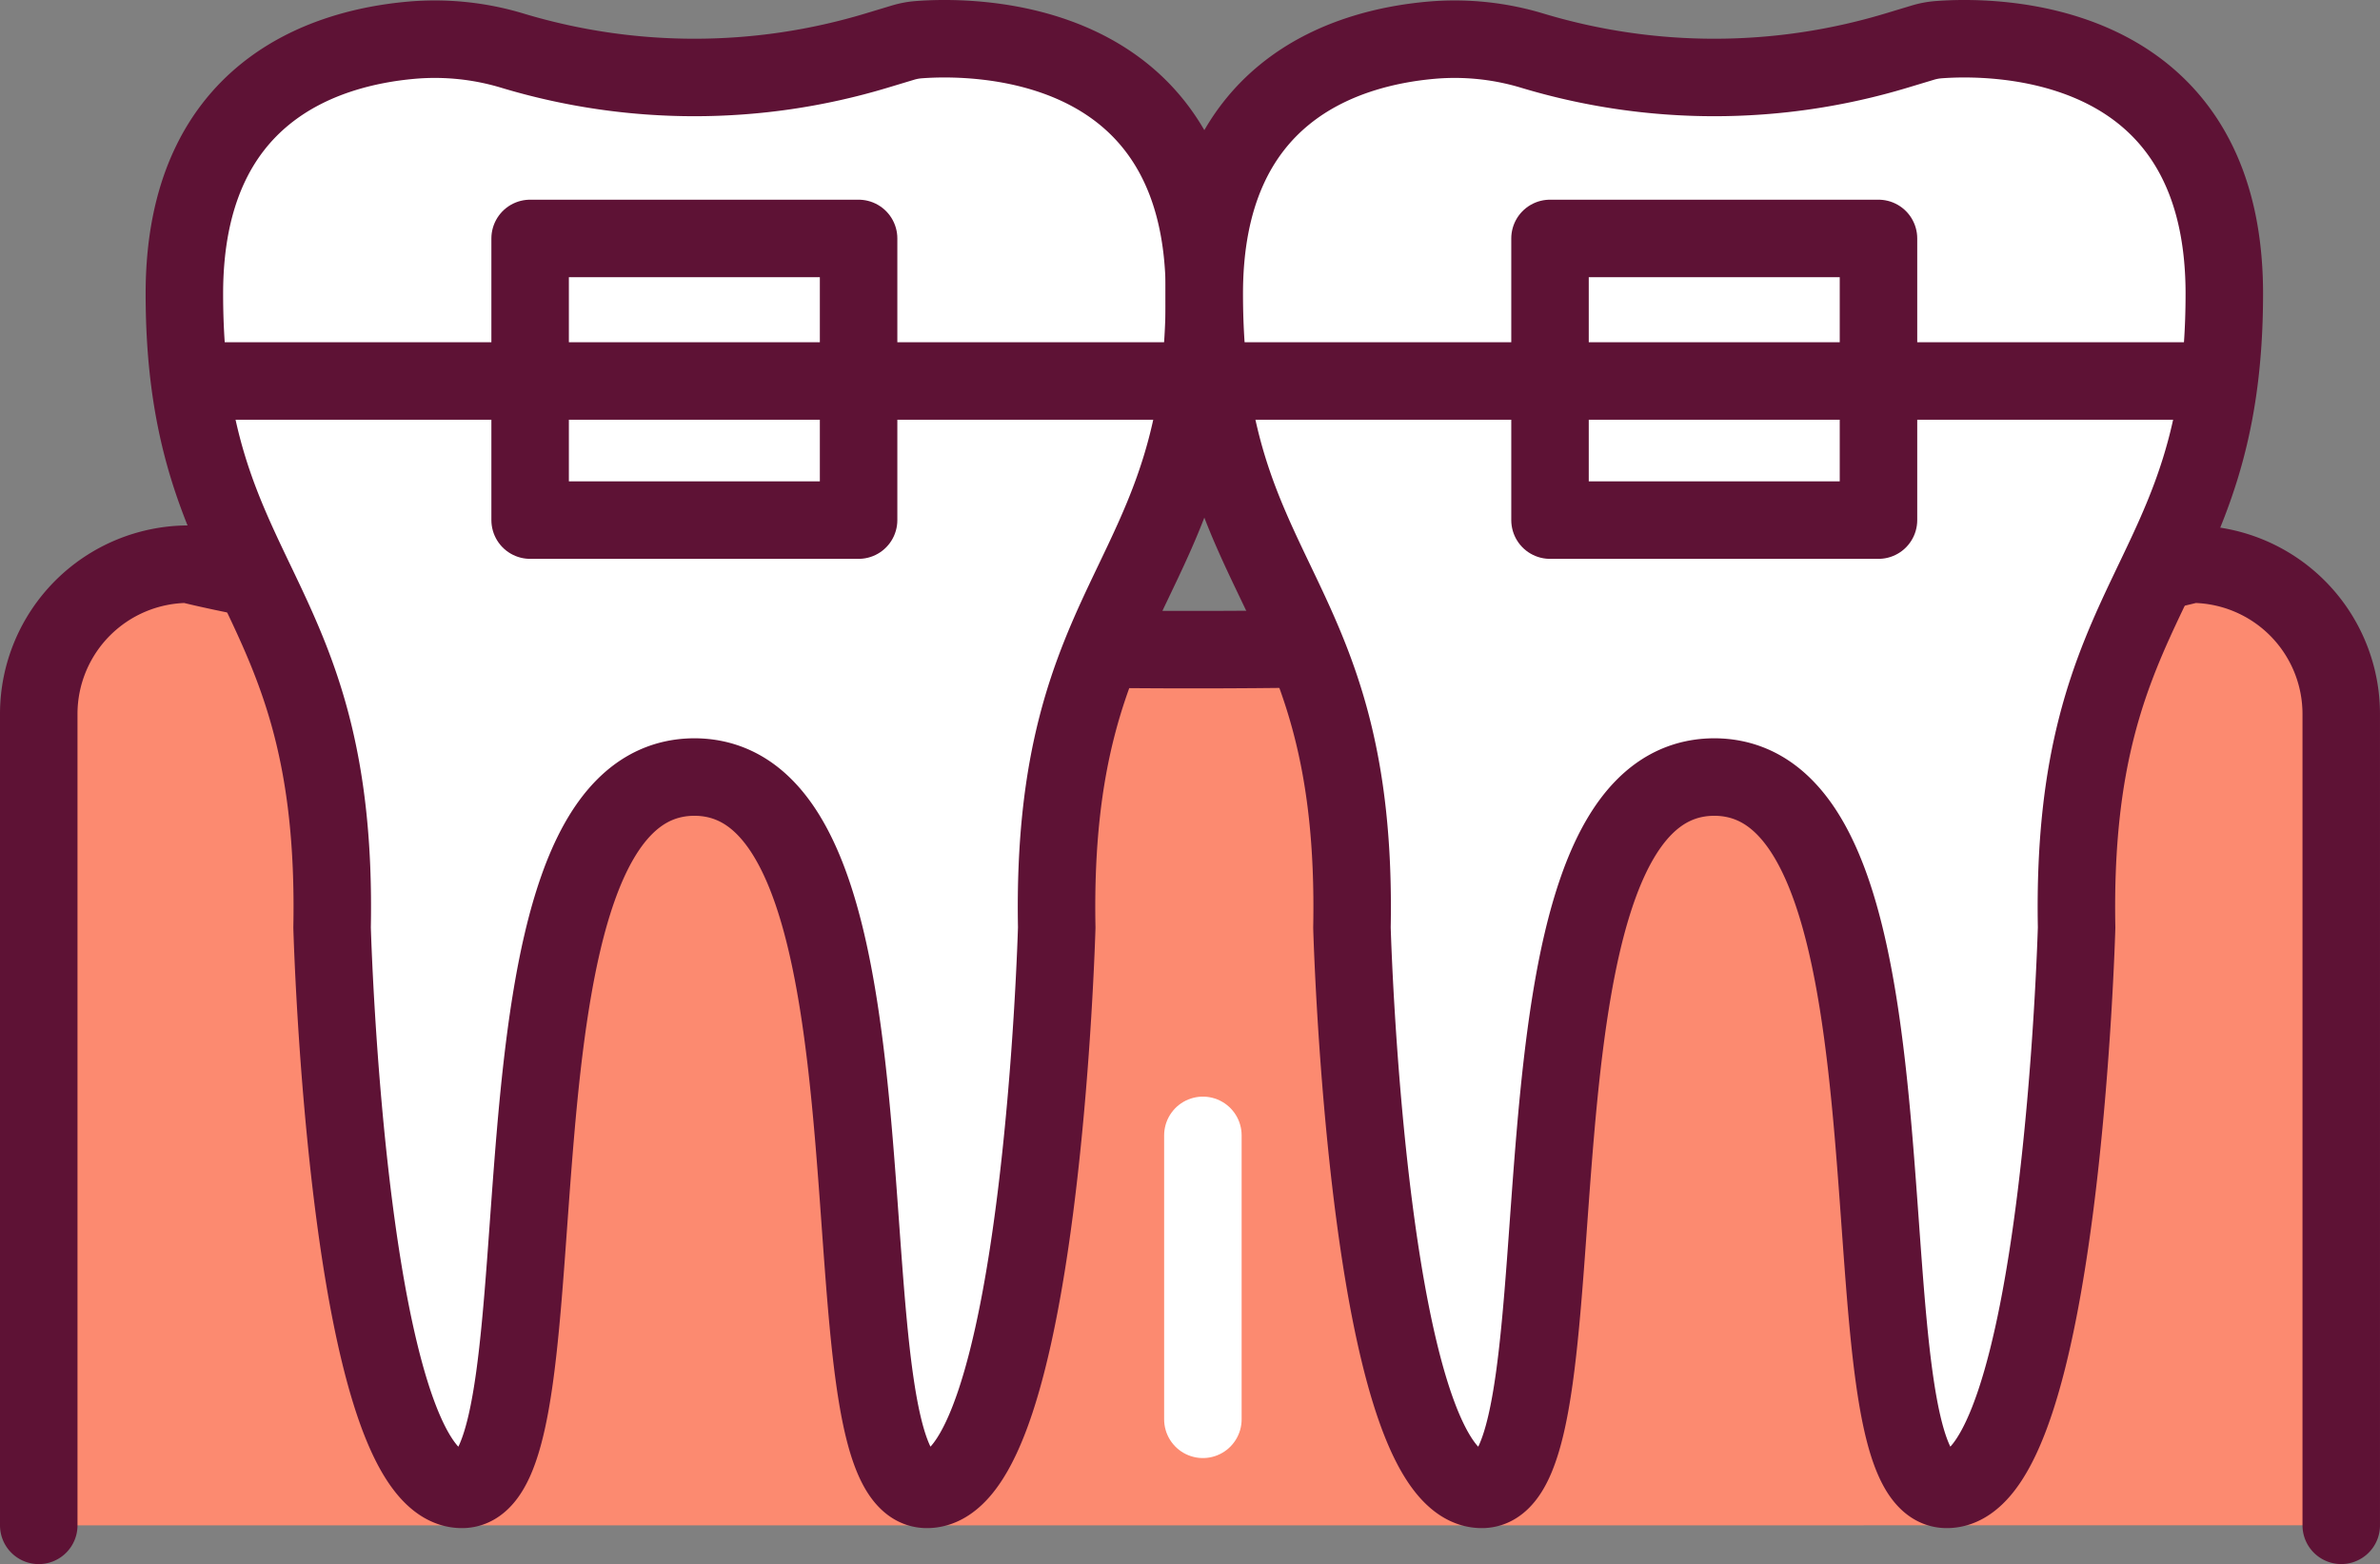 <svg id="&#x421;&#x43B;&#x43E;&#x439;_1" viewBox="0 0 1996.37 1312.07" xmlns="http://www.w3.org/2000/svg"><rect x="0" y="0" width="1996.37" height="1312.07" fill="#808080" stroke="none"/><g stroke-linecap="round" stroke-linejoin="round" stroke-width="65"><g transform="translate(-751.82 -1093.97)"><path d="m2715.68 2373.53v-680.53a125.73 125.73 0 0 0 -125.68-125.76s-267.24 71.71-837.09 71.71-842.91-71.71-842.91-71.71a125.73 125.73 0 0 0 -125.68 125.76v680.56" fill="#fc8a70" stroke="#5e1235"/><path d="m1762.12 1340.39c0-220.51-199-216.31-239.83-213.12a61.84 61.84 0 0 0 -13 2.45l-22.4 6.75a528.92 528.92 0 0 1 -305.2 0 225.14 225.14 0 0 0 -85-8.75c-73 6.54-190.21 43.4-190.21 212.67 0 245.76 129.35 245.76 123.9 531.68 0 0 12.93 471.31 108.92 471.31s3.52-597 195-597.57c191.52.53 99.11 597.57 195 597.57s108.92-471.31 108.92-471.31c-5.45-285.93 123.9-285.93 123.9-531.68z" fill="#fff" stroke="#5e1235"/><path d="m2617.6 1340.39c0-220.51-199-216.31-239.83-213.12a61.84 61.84 0 0 0 -13 2.45l-22.4 6.75a528.92 528.92 0 0 1 -305.2 0 225.14 225.14 0 0 0 -85-8.75c-73 6.54-190.21 43.4-190.21 212.67 0 245.76 129.35 245.76 123.9 531.68 0 0 12.93 471.31 108.92 471.31s3.52-597 195-597.57c191.52.53 99.11 597.57 195 597.57s108.92-471.31 108.92-471.31c-5.44-285.93 123.9-285.93 123.9-531.68z" fill="#fff" stroke="#5e1235"/></g><path d="m1008.99 952.44v238.2" fill="#5e1235" stroke="#fff"/><path d="m444.68 200.02h275.52v236.29h-275.52z" fill="#fff" stroke="#5e1235"/><path d="m1300.17 200.02h275.52v236.29h-275.52z" fill="#fff" stroke="#5e1235"/><path d="m161.81 319.62h1694.95" fill="#fff" stroke="#5e1235"/></g></svg>